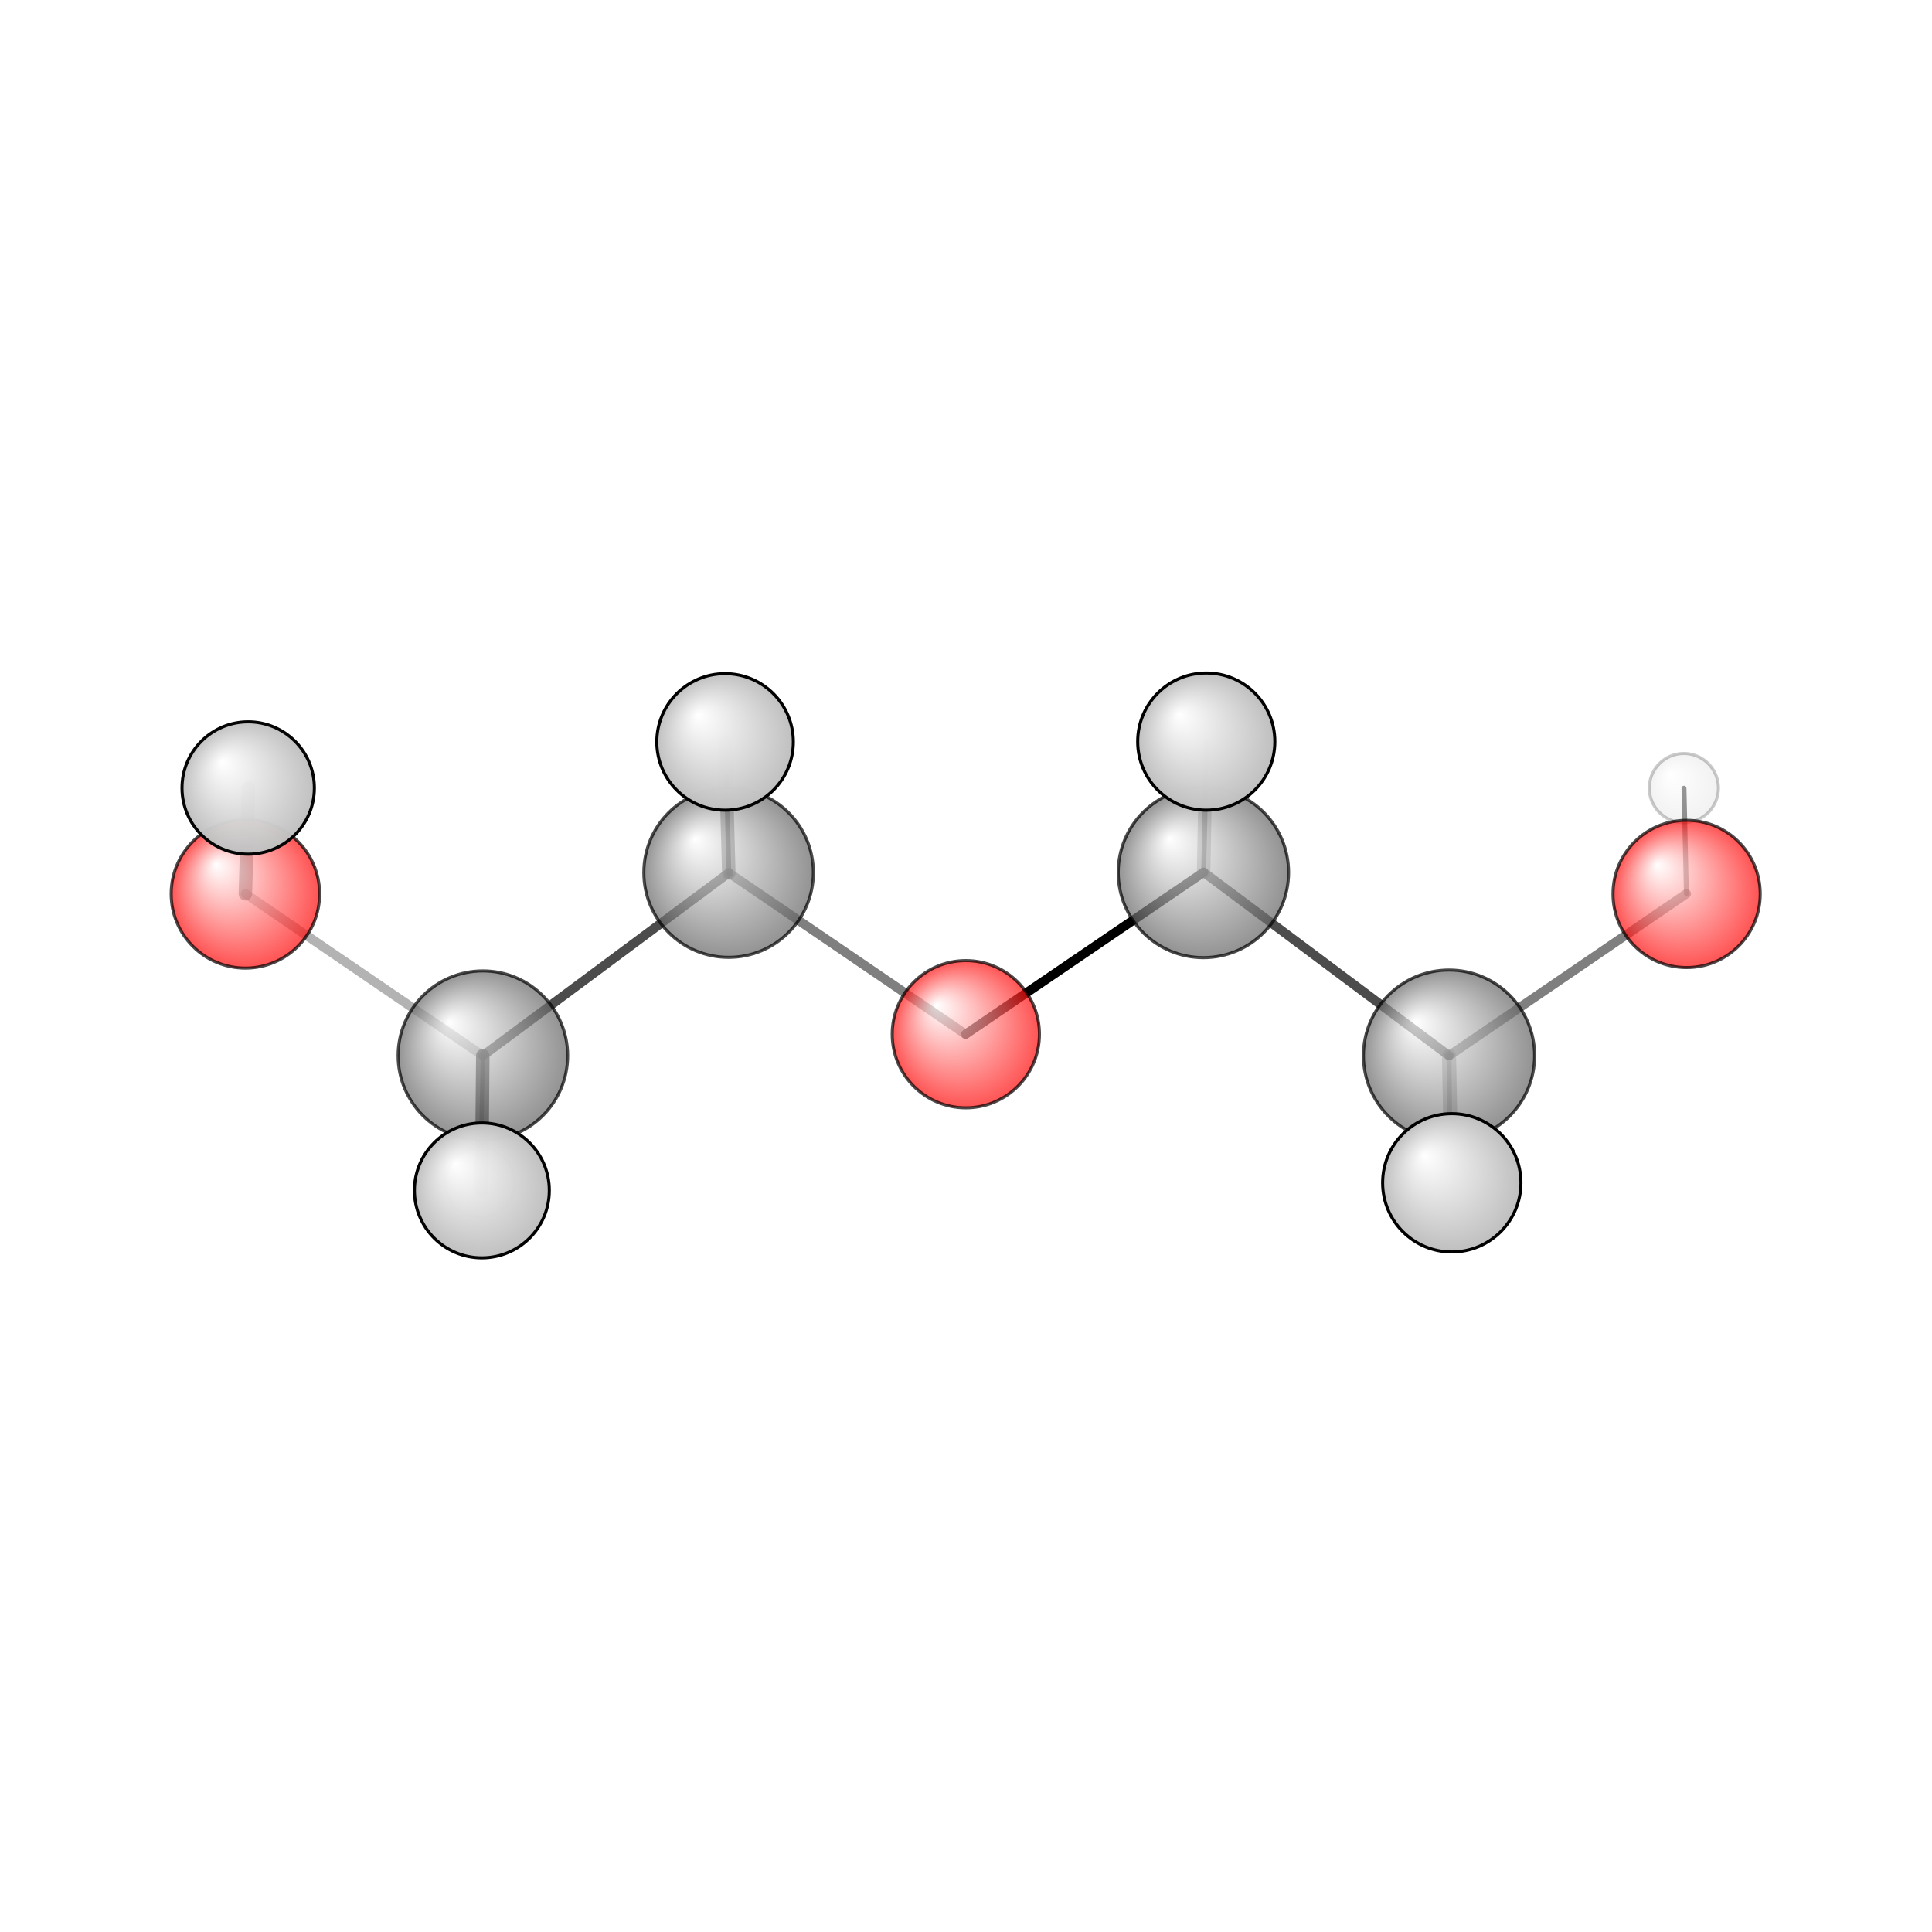 <?xml version="1.0"?>
<svg version="1.1" id="topsvg"
xmlns="http://www.w3.org/2000/svg" xmlns:xlink="http://www.w3.org/1999/xlink"
xmlns:cml="http://www.xml-cml.org/schema" x="0" y="0" width="1024px" height="1024px" viewBox="0 0 100 100">
<title>8117 - Open Babel Depiction</title>
<rect x="0" y="0" width="100" height="100" fill="white"/>
<defs>
<radialGradient id='radialffffff666666' cx='50%' cy='50%' r='50%' fx='30%' fy='30%'>
  <stop offset=' 0%' stop-color="rgb(255,255,255)"  stop-opacity='1.0'/>
  <stop offset='100%' stop-color="rgb(102,102,102)"  stop-opacity ='1.0'/>
</radialGradient>
<radialGradient id='radialffffffbfbfbf' cx='50%' cy='50%' r='50%' fx='30%' fy='30%'>
  <stop offset=' 0%' stop-color="rgb(255,255,255)"  stop-opacity='1.0'/>
  <stop offset='100%' stop-color="rgb(191,191,191)"  stop-opacity ='1.0'/>
</radialGradient>
<radialGradient id='radialffffffffcc' cx='50%' cy='50%' r='50%' fx='30%' fy='30%'>
  <stop offset=' 0%' stop-color="rgb(255,255,255)"  stop-opacity='1.0'/>
  <stop offset='100%' stop-color="rgb(255,12,12)"  stop-opacity ='1.0'/>
</radialGradient>
</defs>
<g transform="translate(0,0)">
<svg width="100" height="100" x="0" y="0" viewBox="0 0 314.928 153.161"
font-family="sans-serif" stroke="rgb(0,0,0)" stroke-width="2"  stroke-linecap="round">
<line x1="157.4" y1="87.7" x2="196.2" y2="61.3" opacity="1.0" stroke="rgb(0,0,0)"  stroke-width="1.5"/>
<line x1="157.4" y1="87.7" x2="118.8" y2="61.4" opacity="0.5" stroke="rgb(0,0,0)"  stroke-width="1.5"/>
<line x1="274.9" y1="64.8" x2="236.2" y2="91.2" opacity="0.5" stroke="rgb(0,0,0)"  stroke-width="1.5"/>
<line x1="274.9" y1="64.8" x2="274.5" y2="47.6" opacity="0.5" stroke="rgb(0,0,0)"  stroke-width="0.8"/>
<line x1="40.0" y1="64.8" x2="78.7" y2="91.2" opacity="0.3" stroke="rgb(0,0,0)"  stroke-width="1.5"/>
<line x1="40.0" y1="64.8" x2="40.5" y2="47.6" opacity="0.5" stroke="rgb(0,0,0)"  stroke-width="2.2"/>
<line x1="196.2" y1="61.3" x2="236.2" y2="91.2" opacity="0.7" stroke="rgb(0,0,0)"  stroke-width="1.5"/>
<line x1="196.2" y1="61.3" x2="196.7" y2="40.0" opacity="0.5" stroke="rgb(0,0,0)"  stroke-width="0.8"/>
<line x1="196.2" y1="61.3" x2="196.6" y2="40.0" opacity="0.3" stroke="rgb(0,0,0)"  stroke-width="2.2"/>
<line x1="118.8" y1="61.4" x2="78.7" y2="91.2" opacity="0.7" stroke="rgb(0,0,0)"  stroke-width="1.5"/>
<line x1="118.8" y1="61.4" x2="118.2" y2="40.1" opacity="0.5" stroke="rgb(0,0,0)"  stroke-width="2.2"/>
<line x1="118.8" y1="61.4" x2="118.3" y2="40.0" opacity="0.7" stroke="rgb(0,0,0)"  stroke-width="0.8"/>
<line x1="236.2" y1="91.2" x2="236.4" y2="113.2" opacity="0.3" stroke="rgb(0,0,0)"  stroke-width="0.8"/>
<line x1="236.2" y1="91.2" x2="236.6" y2="111.9" opacity="0.3" stroke="rgb(0,0,0)"  stroke-width="2.3"/>
<line x1="78.7" y1="91.2" x2="78.5" y2="113.2" opacity="0.8" stroke="rgb(0,0,0)"  stroke-width="2.2"/>
<line x1="78.7" y1="91.2" x2="78.3" y2="111.9" opacity="0.7" stroke="rgb(0,0,0)"  stroke-width="0.7"/>
<circle cx="78.257" cy="111.922" r="5.636" opacity="0.2" style="stroke:black;stroke-width:0.5;fill:url(#radialffffffbfbfbf)"/>
<circle cx="118.285" cy="40.013" r="5.636" opacity="0.2" style="stroke:black;stroke-width:0.5;fill:url(#radialffffffbfbfbf)"/>
<circle cx="196.725" cy="40.04" r="5.636" opacity="0.2" style="stroke:black;stroke-width:0.5;fill:url(#radialffffffbfbfbf)"/>
<circle cx="236.359" cy="113.157" r="5.636" opacity="0.2" style="stroke:black;stroke-width:0.5;fill:url(#radialffffffbfbfbf)"/>
<circle cx="274.477" cy="47.575" r="5.636" opacity="0.208" style="stroke:black;stroke-width:0.5;fill:url(#radialffffffbfbfbf)"/>
<circle cx="78.714" cy="91.197" r="13.818" opacity="0.704" style="stroke:black;stroke-width:0.5;fill:url(#radialffffff666666)"/>
<circle cx="274.928" cy="64.836" r="12" opacity="0.704" style="stroke:black;stroke-width:0.5;fill:url(#radialffffffffcc)"/>
<circle cx="118.766" cy="61.355" r="13.818" opacity="0.705" style="stroke:black;stroke-width:0.5;fill:url(#radialffffff666666)"/>
<circle cx="157.434" cy="87.699" r="12" opacity="0.707" style="stroke:black;stroke-width:0.5;fill:url(#radialffffffffcc)"/>
<circle cx="196.162" cy="61.335" r="13.885" opacity="0.709" style="stroke:black;stroke-width:0.5;fill:url(#radialffffff666666)"/>
<circle cx="40" cy="64.826" r="12.098" opacity="0.71" style="stroke:black;stroke-width:0.5;fill:url(#radialffffffffcc)"/>
<circle cx="236.201" cy="91.193" r="13.954" opacity="0.711" style="stroke:black;stroke-width:0.5;fill:url(#radialffffff666666)"/>
<circle cx="40.454" cy="47.565" r="10.787" opacity="0.978" style="stroke:black;stroke-width:0.5;fill:url(#radialffffffbfbfbf)"/>
<circle cx="78.547" cy="113.161" r="10.994" opacity="0.988" style="stroke:black;stroke-width:0.5;fill:url(#radialffffffbfbfbf)"/>
<circle cx="118.19" cy="40.053" r="11.128" opacity="0.994" style="stroke:black;stroke-width:0.5;fill:url(#radialffffffbfbfbf)"/>
<circle cx="196.63" cy="40" r="11.179" opacity="0.996" style="stroke:black;stroke-width:0.5;fill:url(#radialffffffbfbfbf)"/>
<circle cx="236.649" cy="111.922" r="11.273" opacity="1" style="stroke:black;stroke-width:0.5;fill:url(#radialffffffbfbfbf)"/>
</svg>
</g>
</svg>
